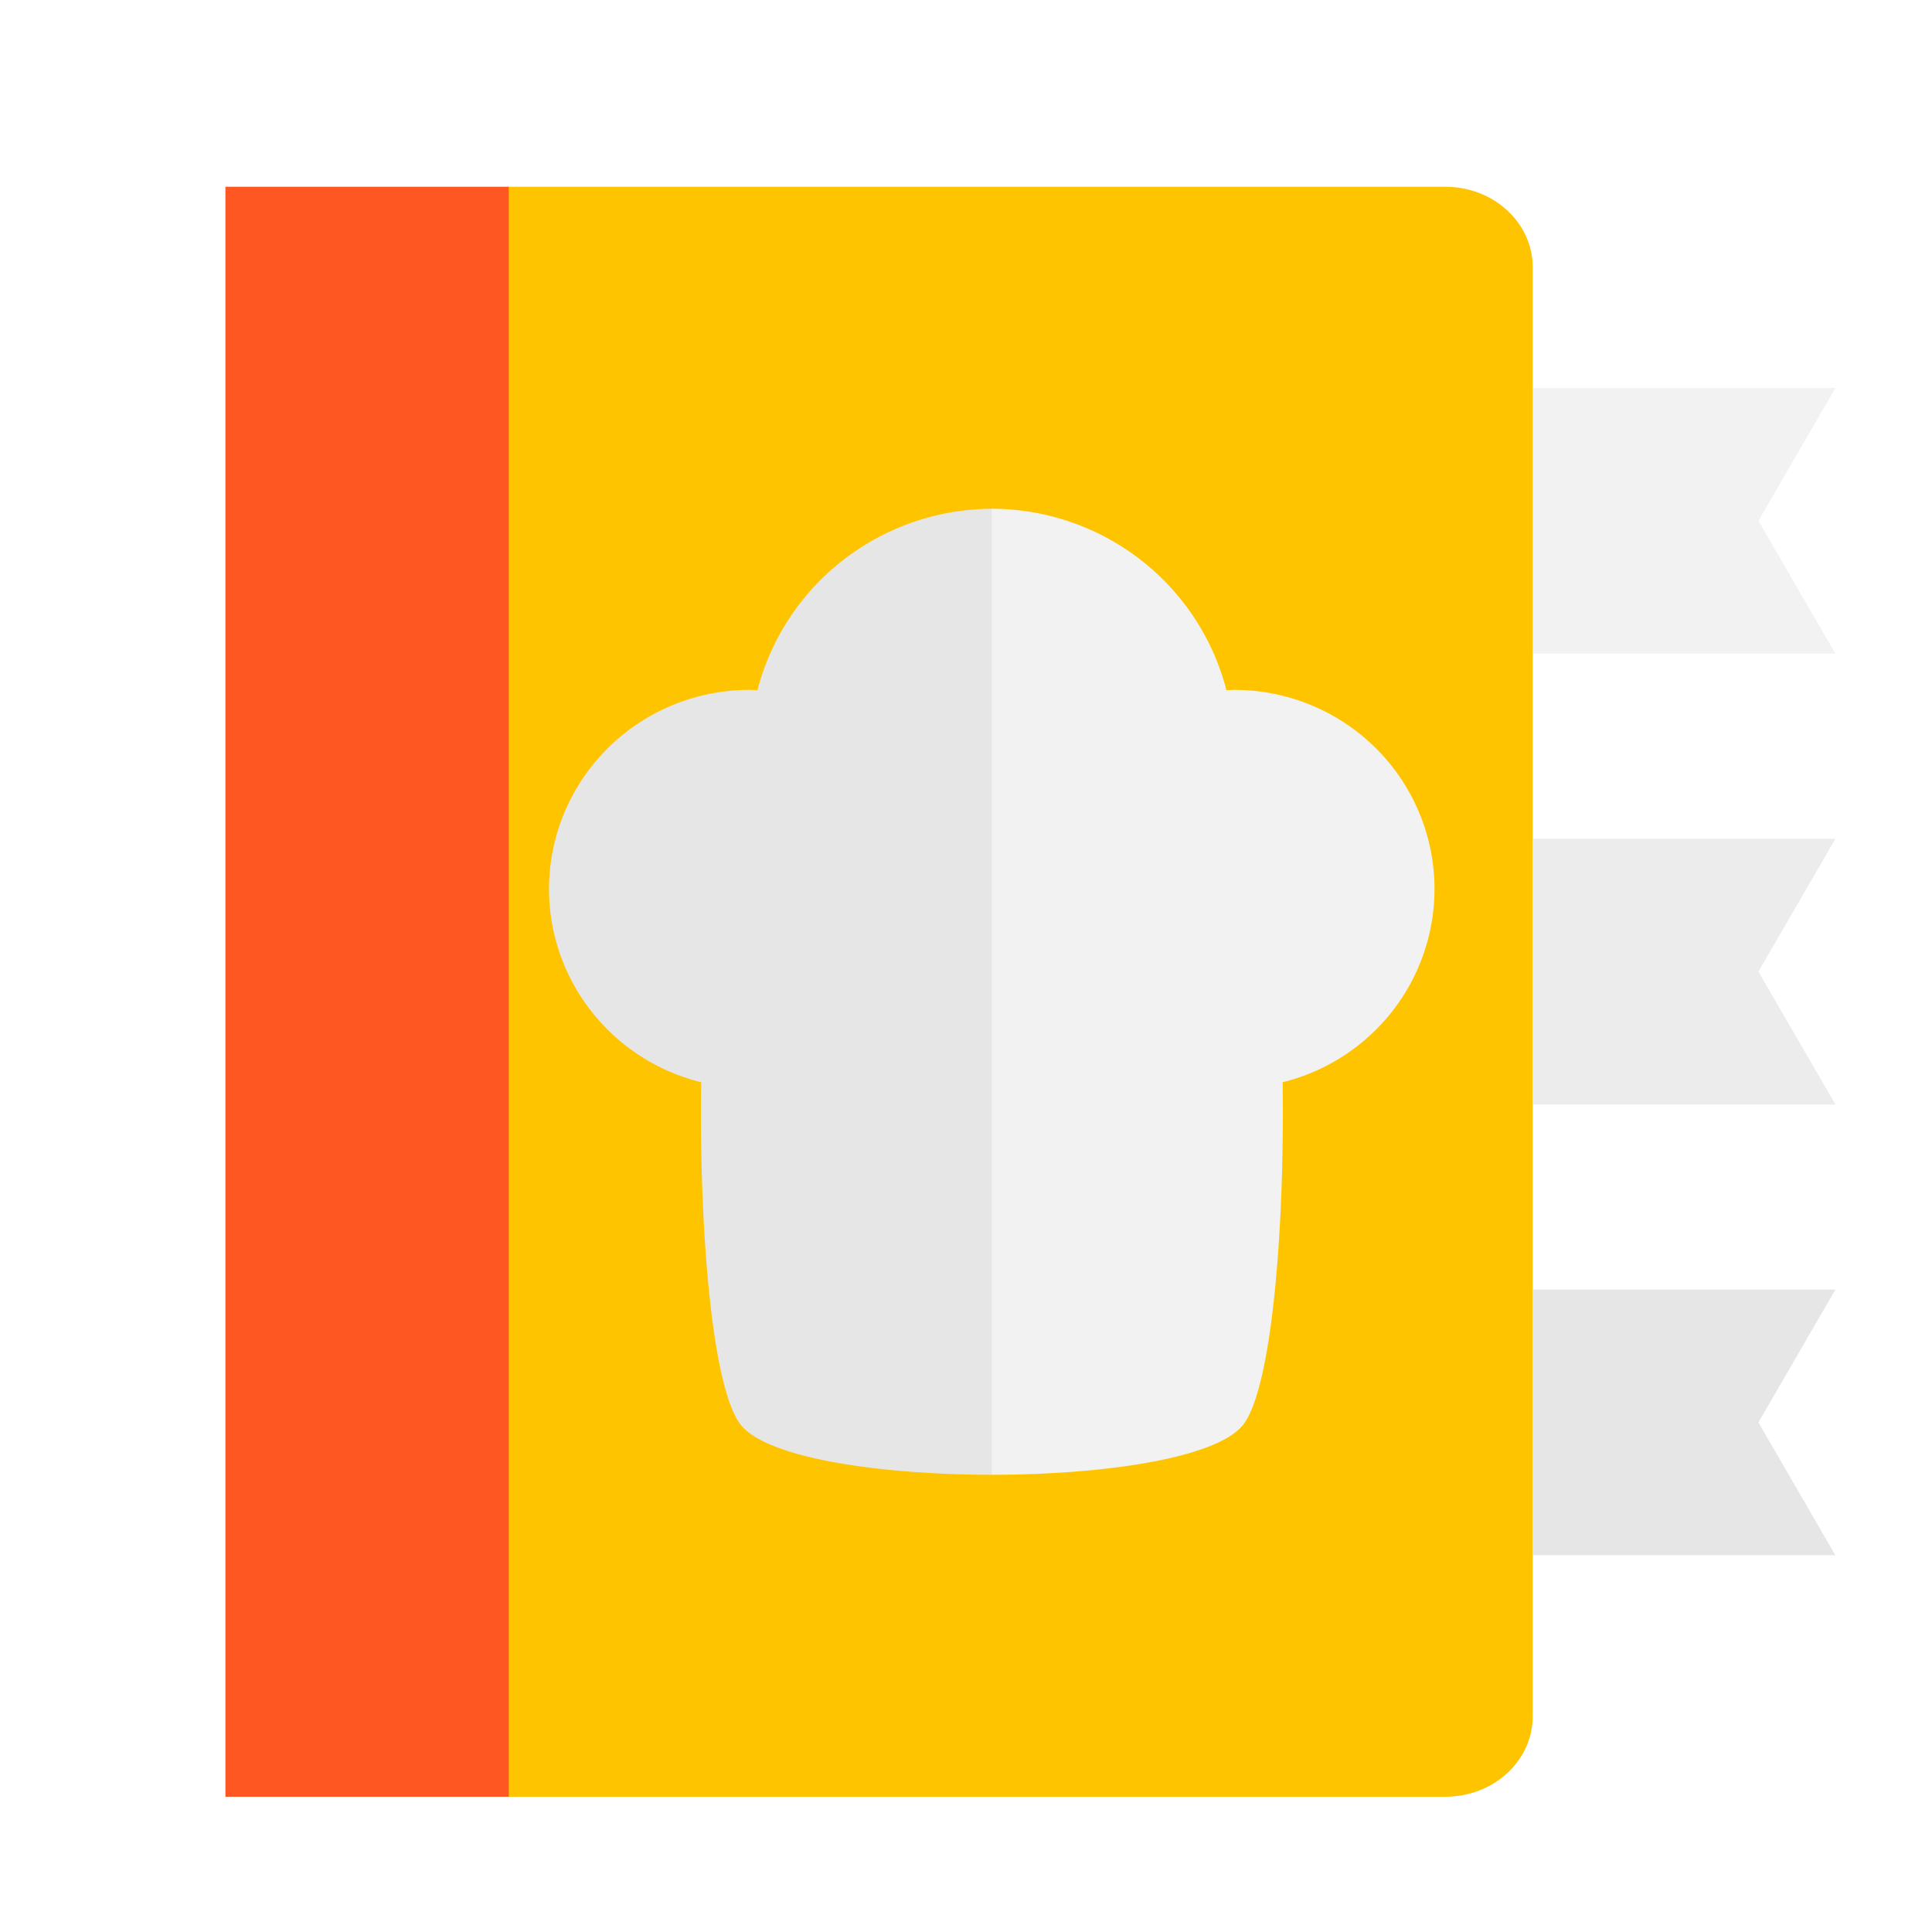 <?xml version="1.0" encoding="UTF-8" standalone="no"?><!-- Created with Inkscape (http://www.inkscape.org/) -->

<svg xmlns:cc="http://creativecommons.org/ns#" xmlns:dc="http://purl.org/dc/elements/1.1/"
    xmlns:inkscape="http://www.inkscape.org/namespaces/inkscape"
    xmlns:rdf="http://www.w3.org/1999/02/22-rdf-syntax-ns#"
    xmlns:sodipodi="http://sodipodi.sourceforge.net/DTD/sodipodi-0.dtd" height="1200" id="svg2"
    version="1.1" viewBox="0 0 1200 1200" width="1200" xmlns="http://www.w3.org/2000/svg"
    inkscape:export-filename="/home/aldolyna/Android/Projects/reciper/app/src/main/res/drawable-xxxhdpi/ic_app.png"
    inkscape:export-xdpi="57.599998" inkscape:export-ydpi="57.599998" inkscape:version="0.91 r13725"
    sodipodi:docname="ic_app_bookmarks.svg">
  <defs id="defs4">
    <filter style="color-interpolation-filters:sRGB;" id="filter6559" inkscape:label="Drop Shadow">
        <feFlood complete="flood" flood-color="rgb(0,0,0)" flood-opacity="0.498"
            id="feFlood6561" />
        <feComposite complete="composite1" id="feComposite6563" in="flood" in2="SourceGraphic"
            operator="in" />
        <feGaussianBlur complete="blur" id="feGaussianBlur6565" in="composite1" stdDeviation="8" />
        <feOffset complete="offset" dx="4" dy="8" id="feOffset6567" />
        <feComposite complete="composite2" id="feComposite6569" in="SourceGraphic" in2="offset"
            operator="over" />
    </filter>
    <filter style="color-interpolation-filters:sRGB;" id="filter7112" inkscape:label="Drop Shadow">
        <feFlood complete="flood" flood-color="rgb(0,0,0)" flood-opacity="0.498"
            id="feFlood7114" />
        <feComposite complete="composite1" id="feComposite7116" in="flood" in2="SourceGraphic"
            operator="in" />
        <feGaussianBlur complete="blur" id="feGaussianBlur7118" in="composite1" stdDeviation="8" />
        <feOffset complete="offset" dx="8" dy="8" id="feOffset7120" />
        <feComposite complete="composite2" id="feComposite7122" in="SourceGraphic" in2="offset"
            operator="over" />
    </filter>
    <filter style="color-interpolation-filters:sRGB;" id="filter7345" inkscape:label="Drop Shadow">
        <feFlood complete="flood" flood-color="rgb(0,0,0)" flood-opacity="0.498"
            id="feFlood7347" />
        <feComposite complete="composite1" id="feComposite7349" in="flood" in2="SourceGraphic"
            operator="in" />
        <feGaussianBlur complete="blur" id="feGaussianBlur7351" in="composite1" stdDeviation="8" />
        <feOffset complete="offset" dx="16" dy="16" id="feOffset7353" />
        <feComposite complete="composite2" id="feComposite7355" in="offset" in2="offset"
            operator="atop" />
    </filter>
    <filter style="color-interpolation-filters:sRGB" id="filter7345-9" inkscape:label="Drop Shadow">
        <feFlood complete="flood" flood-color="rgb(0,0,0)" flood-opacity="0.498"
            id="feFlood7347-3" />
        <feComposite complete="composite1" id="feComposite7349-6" in="flood" in2="SourceGraphic"
            operator="in" />
        <feGaussianBlur complete="blur" id="feGaussianBlur7351-0" in="composite1"
            stdDeviation="8" />
        <feOffset complete="offset" dx="16" dy="16" id="feOffset7353-6" />
        <feComposite complete="composite2" id="feComposite7355-2" in="offset" in2="offset"
            operator="atop" />
    </filter>
    <filter style="color-interpolation-filters:sRGB;" id="filter7468" inkscape:label="Drop Shadow">
        <feFlood complete="flood" flood-color="rgb(0,0,0)" flood-opacity="0.498"
            id="feFlood7470" />
        <feComposite complete="composite1" id="feComposite7472" in="flood" in2="SourceGraphic"
            operator="in" />
        <feGaussianBlur complete="blur" id="feGaussianBlur7474" in="composite1" stdDeviation="8" />
        <feOffset complete="offset" dx="16" dy="16" id="feOffset7476" />
        <feComposite complete="composite2" id="feComposite7478" in="SourceGraphic" in2="offset"
            operator="over" />
    </filter>
    <filter style="color-interpolation-filters:sRGB;" id="filter7681" inkscape:label="Drop Shadow">
        <feFlood complete="flood" flood-color="rgb(0,0,0)" flood-opacity="0.498"
            id="feFlood7683" />
        <feComposite complete="composite1" id="feComposite7685" in="flood" in2="SourceGraphic"
            operator="in" />
        <feGaussianBlur complete="blur" id="feGaussianBlur7687" in="composite1" stdDeviation="4" />
        <feOffset complete="offset" dx="8" dy="8" id="feOffset7689" />
        <feComposite complete="composite2" id="feComposite7691" in="SourceGraphic" in2="offset"
            operator="over" />
    </filter>
    <filter style="color-interpolation-filters:sRGB;" id="filter3438" inkscape:label="Drop Shadow">
        <feFlood complete="flood" flood-color="rgb(0,0,0)" flood-opacity="0.498"
            id="feFlood3440" />
        <feComposite complete="composite1" id="feComposite3442" in="flood" in2="SourceGraphic"
            operator="in" />
        <feGaussianBlur complete="blur" id="feGaussianBlur3444" in="composite1" stdDeviation="8" />
        <feOffset complete="offset" dx="16" dy="16" id="feOffset3446" />
        <feComposite complete="composite2" id="feComposite3448" in="SourceGraphic" in2="offset"
            operator="over" />
    </filter>
    <filter style="color-interpolation-filters:sRGB;" id="filter3514" inkscape:label="Drop Shadow">
        <feFlood complete="flood" flood-color="rgb(0,0,0)" flood-opacity="0.498"
            id="feFlood3516" />
        <feComposite complete="composite1" id="feComposite3518" in="flood" in2="SourceGraphic"
            operator="in" />
        <feGaussianBlur complete="blur" id="feGaussianBlur3520" in="composite1" stdDeviation="4" />
        <feOffset complete="offset" dx="8" dy="8" id="feOffset3522" />
        <feComposite complete="composite2" id="feComposite3524" in="SourceGraphic" in2="offset"
            operator="over" />
    </filter>
    <filter style="color-interpolation-filters:sRGB" id="filter7681-3" inkscape:label="Drop Shadow">
        <feFlood complete="flood" flood-color="rgb(0,0,0)" flood-opacity="0.498"
            id="feFlood7683-6" />
        <feComposite complete="composite1" id="feComposite7685-7" in="flood" in2="SourceGraphic"
            operator="in" />
        <feGaussianBlur complete="blur" id="feGaussianBlur7687-5" in="composite1"
            stdDeviation="4" />
        <feOffset complete="offset" dx="8" dy="8" id="feOffset7689-3" />
        <feComposite complete="composite2" id="feComposite7691-5" in="SourceGraphic" in2="offset"
            operator="over" />
    </filter>
    <filter style="color-interpolation-filters:sRGB;" id="filter4017" inkscape:label="Drop Shadow">
        <feFlood complete="flood" flood-color="rgb(0,0,0)" flood-opacity="0.498"
            id="feFlood4019" />
        <feComposite complete="composite1" id="feComposite4021" in="flood" in2="SourceGraphic"
            operator="in" />
        <feGaussianBlur complete="blur" id="feGaussianBlur4023" in="composite1" stdDeviation="8" />
        <feOffset complete="offset" dx="16" dy="16" id="feOffset4025" />
        <feComposite complete="composite2" id="feComposite4027" in="SourceGraphic" in2="offset"
            operator="over" />
    </filter>
    <filter style="color-interpolation-filters:sRGB;" id="filter4036" inkscape:label="Drop Shadow">
        <feFlood complete="flood" flood-color="rgb(0,0,0)" flood-opacity="0.498"
            id="feFlood4038" />
        <feComposite complete="composite1" id="feComposite4040" in="flood" in2="SourceGraphic"
            operator="in" />
        <feGaussianBlur complete="blur" id="feGaussianBlur4042" in="composite1" stdDeviation="8" />
        <feOffset complete="offset" dx="16" dy="16" id="feOffset4044" />
        <feComposite complete="composite2" id="feComposite4046" in="SourceGraphic" in2="offset"
            operator="over" />
    </filter>
    <filter style="color-interpolation-filters:sRGB;" id="filter4060" inkscape:label="Drop Shadow">
        <feFlood complete="flood" flood-color="rgb(0,0,0)" flood-opacity="0.498"
            id="feFlood4062" />
        <feComposite complete="composite1" id="feComposite4064" in="flood" in2="SourceGraphic"
            operator="in" />
        <feGaussianBlur complete="blur" id="feGaussianBlur4066" in="composite1" stdDeviation="8" />
        <feOffset complete="offset" dx="16" dy="16" id="feOffset4068" />
        <feComposite complete="composite2" id="feComposite4070" in="SourceGraphic" in2="offset"
            operator="over" />
    </filter>
    <filter style="color-interpolation-filters:sRGB;" id="filter4258" inkscape:label="Drop Shadow">
        <feFlood complete="flood" flood-color="rgb(0,0,0)" flood-opacity="0.498"
            id="feFlood4260" />
        <feComposite complete="composite1" id="feComposite4262" in="flood" in2="SourceGraphic"
            operator="in" />
        <feGaussianBlur complete="blur" id="feGaussianBlur4264" in="composite1" stdDeviation="8" />
        <feOffset complete="offset" dx="16" dy="16" id="feOffset4266" />
        <feComposite complete="composite2" id="feComposite4268" in="SourceGraphic" in2="offset"
            operator="over" />
    </filter>
    <filter style="color-interpolation-filters:sRGB;" id="filter3432" inkscape:label="Drop Shadow">
        <feFlood complete="flood" flood-color="rgb(0,0,0)" flood-opacity="0.498"
            id="feFlood3434" />
        <feComposite complete="composite1" id="feComposite3436" in="flood" in2="SourceGraphic"
            operator="in" />
        <feGaussianBlur complete="blur" id="feGaussianBlur3438" in="composite1" stdDeviation="8" />
        <feOffset complete="offset" dx="16" dy="16" id="feOffset3440" />
        <feComposite complete="composite2" id="feComposite3443" in="SourceGraphic" in2="offset"
            operator="over" />
    </filter>
  </defs>
  <sodipodi:namedview bordercolor="#666666" borderopacity="1.0" id="base" pagecolor="#ffffff"
      showgrid="false" units="px" width="1000px" inkscape:current-layer="layer1"
      inkscape:cx="478.86592" inkscape:cy="737.71525" inkscape:document-units="px"
      inkscape:pageopacity="0.0" inkscape:pageshadow="2" inkscape:window-height="1056"
      inkscape:window-maximized="1" inkscape:window-width="1855" inkscape:window-x="65"
      inkscape:window-y="24" inkscape:zoom="0.70710678" />
  <g id="layer1" transform="translate(0,147.638)" inkscape:groupmode="layer"
      inkscape:label="Layer 1">
    <g style="filter:url(#filter3432)" id="g3425" transform="translate(24,0)">
      <path style="fill:#f2f2f2;fill-opacity:1"
          d="m 912,77.362 0,165 188,0 -47.812,-82.5 47.812,-82.5 -188,0 z" id="rect3372"
          inkscape:connector-curvature="0" />
      <path style="fill:#ffc400;fill-opacity:1"
          d="m 857.648,-47.638 c 30.111,0 54.352,22.3 54.352,50 L 912,902.362 c 0,27.7 -24.241,50 -54.352,50 l -582.648,0 0,-1000 z"
          id="rect3368" inkscape:connector-curvature="0" sodipodi:nodetypes="ssssccs" />
      <rect style="fill:#ff5722;fill-opacity:1" height="1000" id="rect3336" width="176" x="100"
          y="-47.638" />
      <path style="fill:#ececec;fill-opacity:1"
          d="m 912,357.362 0,165 188,0 -47.812,-82.5 47.812,-82.5 -188,0 z" id="rect3372-18"
          inkscape:connector-curvature="0" />
      <path style="fill:#e6e6e6;fill-opacity:1"
          d="m 912,637.362 0,165 188,0 -47.812,-82.5 47.812,-82.5 -188,0 z" id="rect3372-18-7"
          inkscape:connector-curvature="0" />
    </g>
    <g style="filter:url(#filter4017)" id="g3434" transform="translate(-55,-100)">
      <path style="fill:#e6e6e6;fill-opacity:1"
          d="M 655.5,252.362 A 150.959,150 0 0 0 509.465,365.108 124.541,123.75 0 0 0 504.54,364.862 124.541,123.75 0 0 0 380,488.612 124.541,123.75 0 0 0 474.494,608.55 c -1.287,92.674 6.944,190.85 24.721,212.93 16.577,20.589 86.431,30.883 156.286,30.883 l 0,-600 z"
          id="path3881" inkscape:connector-curvature="0" />
      <path style="fill:#f2f2f2;fill-opacity:1"
          d="m 655,252.362 a 150.685,150 0 0 1 145.77,112.746 124.315,123.75 0 0 1 4.916,-0.246 124.315,123.75 0 0 1 124.314,123.75 124.315,123.75 0 0 1 -94.322,119.938 c 1.285,92.674 -6.931,190.85 -24.676,212.93 C 794.455,842.069 724.728,852.362 655,852.362 l 0,-600 z"
          id="path3881-5" inkscape:connector-curvature="0" />
    </g>
  </g>
</svg>
